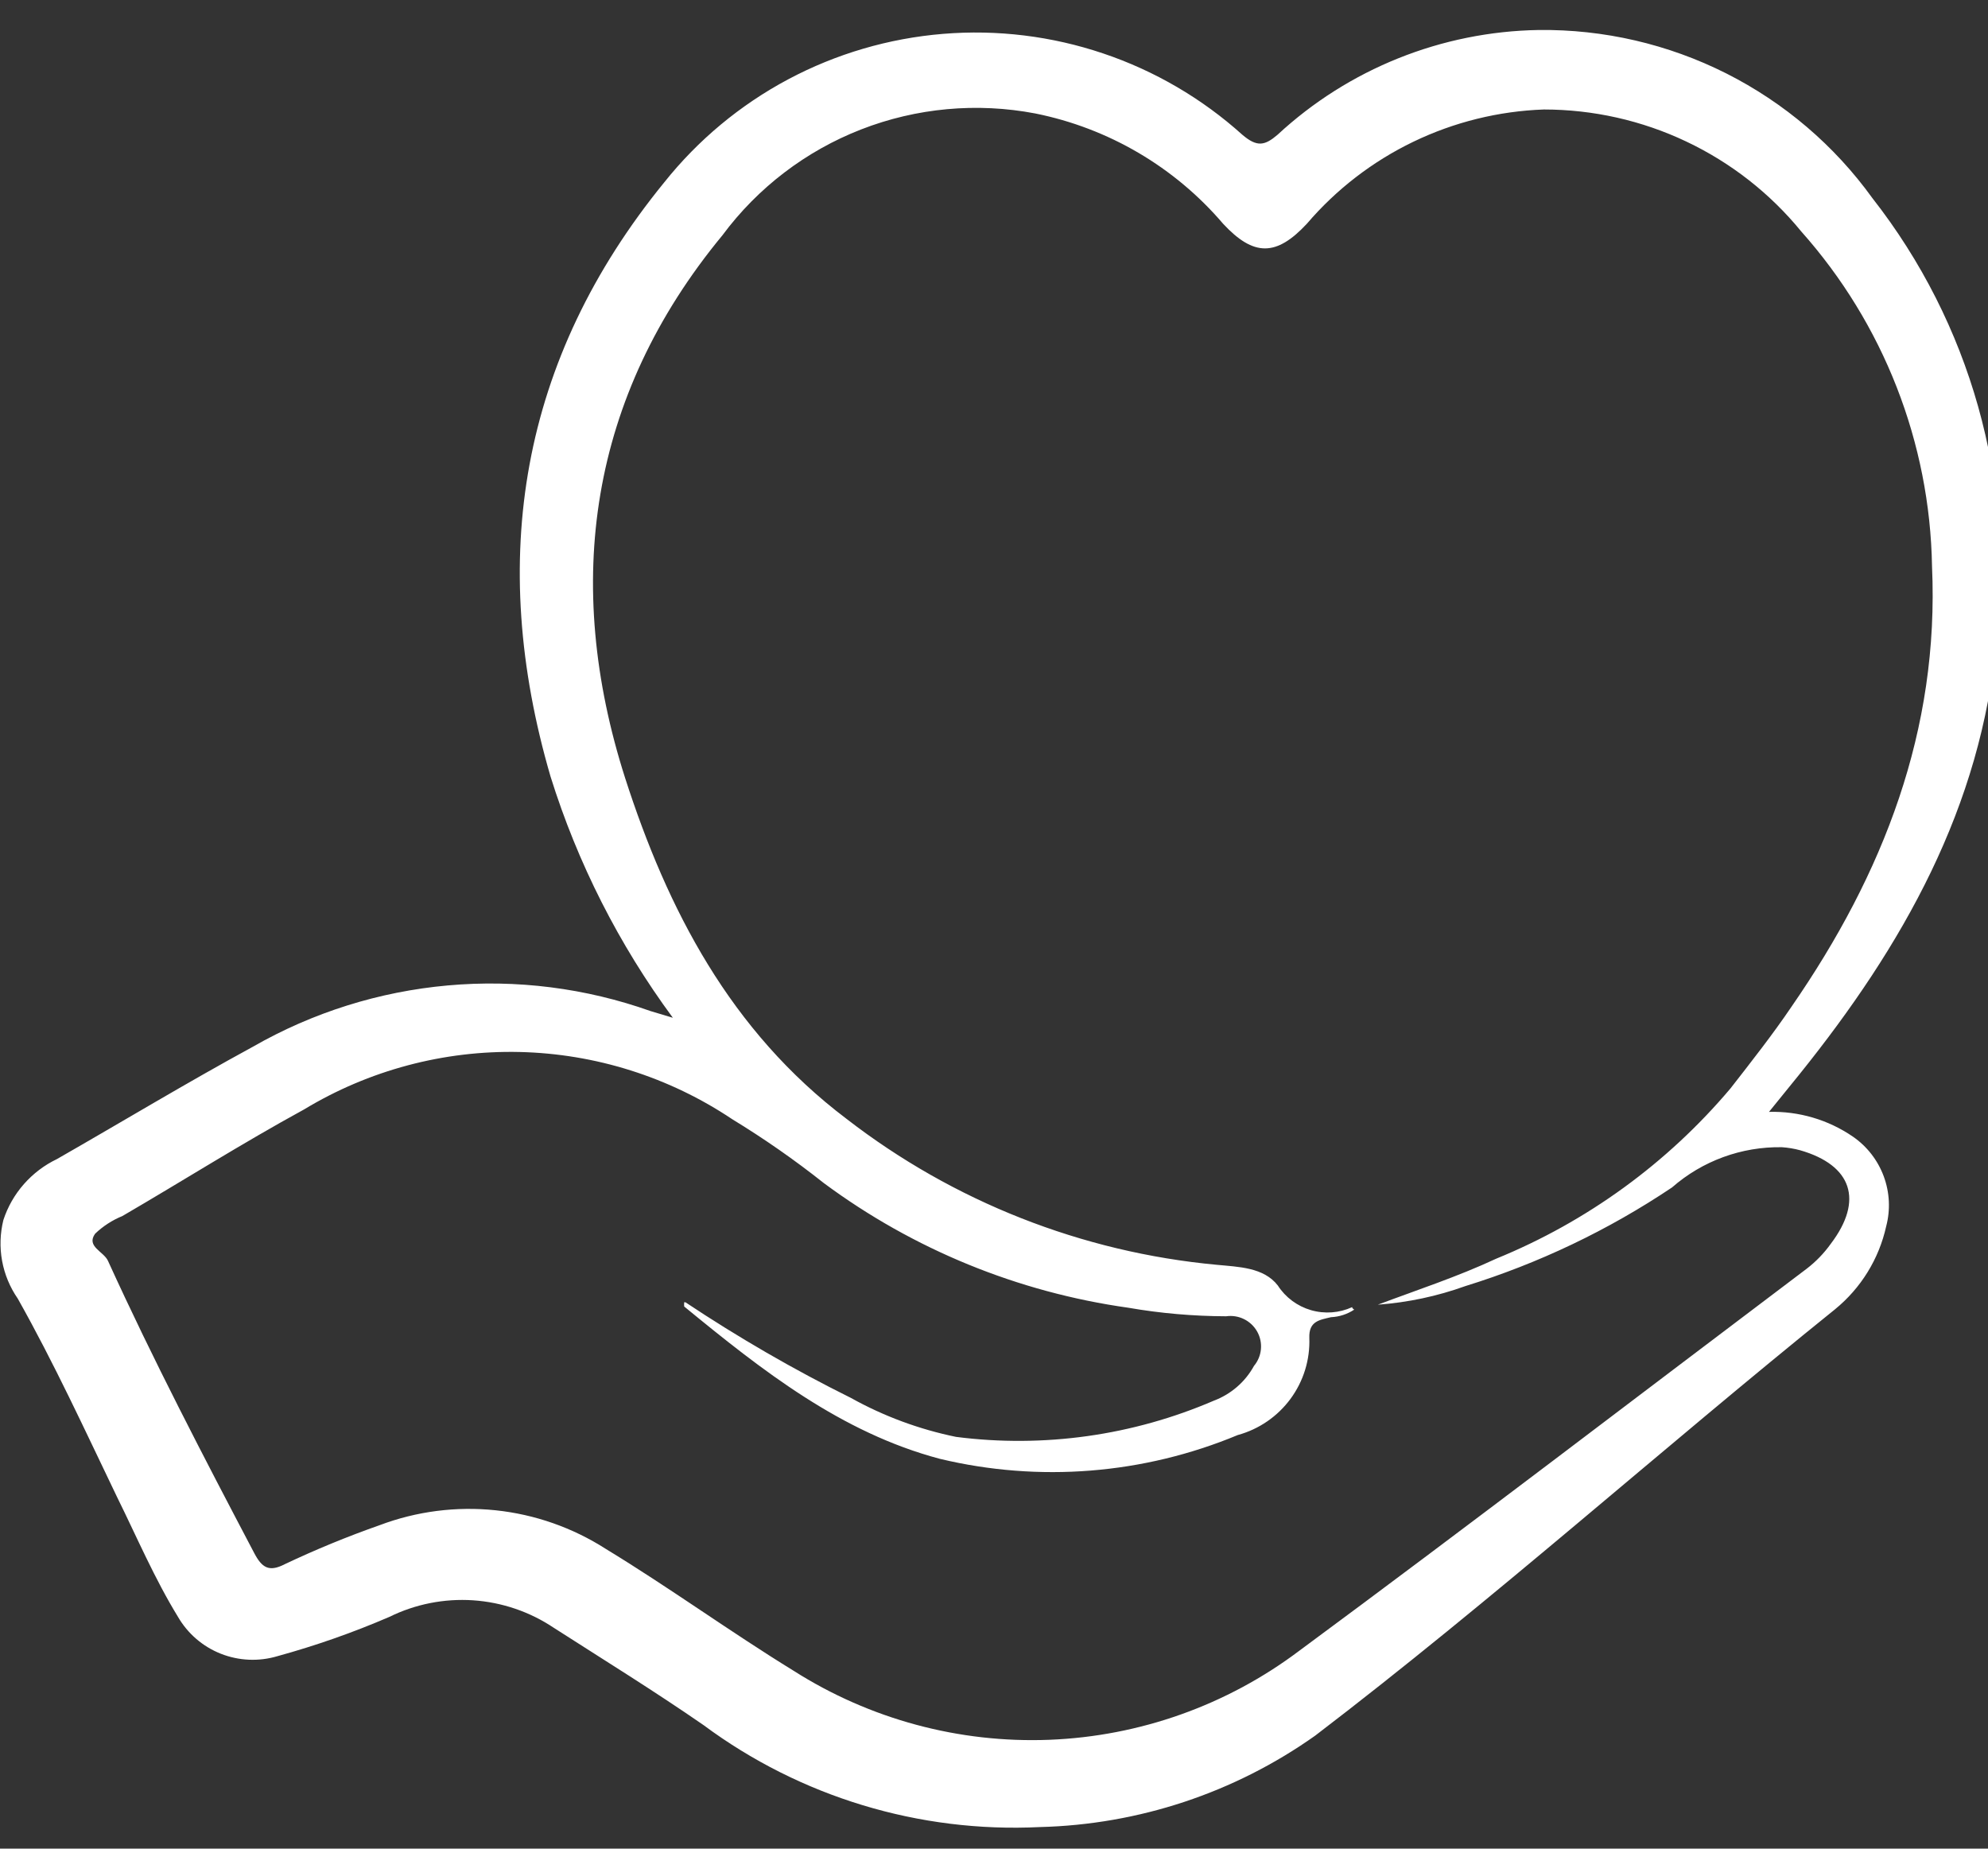 <svg width="57" height="53" viewBox="0 0 57 53" fill="none" xmlns="http://www.w3.org/2000/svg">
<rect x="0" y="0" width="57" height="53" fill="#333333" stroke="none"/>
<path d="M19.292 29.179C17.746 27.083 16.561 24.746 15.785 22.263C13.97 16.046 14.908 10.3 19.047 5.226C20.016 4.011 21.225 3.006 22.599 2.274C23.974 1.542 25.484 1.099 27.038 0.971C28.591 0.843 30.154 1.034 31.63 1.532C33.106 2.029 34.465 2.823 35.621 3.864C36.042 4.222 36.261 4.178 36.629 3.864C38.667 1.975 41.335 0.905 44.118 0.86C45.984 0.838 47.828 1.265 49.494 2.104C51.159 2.944 52.597 4.17 53.685 5.68C56.494 9.266 57.773 13.808 57.246 18.325C56.816 23.145 54.553 27.118 51.598 30.795L50.721 31.877C51.577 31.854 52.418 32.102 53.124 32.585C53.53 32.864 53.839 33.262 54.01 33.723C54.181 34.184 54.206 34.686 54.08 35.161C53.873 36.094 53.357 36.93 52.615 37.536C47.608 41.57 42.82 45.858 37.708 49.761C35.398 51.398 32.65 52.31 29.816 52.381C26.357 52.551 22.946 51.517 20.169 49.456C18.766 48.486 17.311 47.587 15.881 46.67C15.192 46.208 14.393 45.936 13.565 45.88C12.736 45.825 11.908 45.989 11.163 46.356C10.121 46.805 9.049 47.181 7.954 47.482C7.421 47.641 6.849 47.616 6.332 47.412C5.815 47.208 5.382 46.835 5.104 46.356C4.429 45.255 3.92 44.059 3.35 42.906C2.447 41.029 1.552 39.082 0.509 37.23C0.284 36.905 0.131 36.536 0.06 36.148C-0.011 35.76 0.002 35.361 0.097 34.977C0.221 34.598 0.421 34.248 0.685 33.948C0.949 33.648 1.27 33.404 1.631 33.231C3.508 32.157 5.358 31.039 7.252 30.009C8.965 29.027 10.871 28.428 12.84 28.252C14.808 28.075 16.791 28.326 18.652 28.987L19.292 29.179ZM19.652 37.335C21.174 38.348 22.758 39.264 24.396 40.077C25.338 40.602 26.355 40.978 27.413 41.195C29.926 41.517 32.48 41.158 34.805 40.156C35.295 39.971 35.703 39.618 35.954 39.16C36.067 39.025 36.137 38.858 36.153 38.682C36.17 38.506 36.132 38.33 36.046 38.176C35.959 38.022 35.828 37.897 35.669 37.819C35.51 37.74 35.331 37.712 35.156 37.737C34.215 37.734 33.276 37.653 32.35 37.492C29.187 37.048 26.187 35.82 23.624 33.921C22.786 33.256 21.907 32.644 20.994 32.087C19.187 30.878 17.072 30.21 14.896 30.16C12.721 30.111 10.576 30.683 8.717 31.808C6.928 32.786 5.262 33.842 3.508 34.864C3.218 34.982 2.953 35.154 2.727 35.37C2.464 35.737 2.973 35.877 3.096 36.148C4.385 38.977 5.84 41.771 7.287 44.522C7.507 44.941 7.708 45.081 8.164 44.845C9.05 44.425 9.958 44.052 10.883 43.727C11.942 43.327 13.082 43.181 14.209 43.299C15.336 43.417 16.419 43.797 17.372 44.408C19.196 45.517 20.924 46.775 22.756 47.901C24.941 49.29 27.499 49.98 30.089 49.879C32.679 49.777 35.175 48.889 37.243 47.334C42.127 43.727 46.95 40.033 51.8 36.375C52.065 36.172 52.299 35.93 52.493 35.658C53.44 34.41 53.098 33.406 51.616 32.978C51.444 32.931 51.267 32.902 51.09 32.89C49.933 32.871 48.81 33.282 47.941 34.043C46.114 35.268 44.117 36.221 42.014 36.872C41.206 37.163 40.362 37.342 39.505 37.405C40.645 36.977 41.794 36.602 42.899 36.086C45.501 35.024 47.806 33.349 49.616 31.205C50.221 30.428 50.827 29.659 51.37 28.856C54.001 25.049 55.606 20.936 55.395 16.238C55.336 12.692 54.005 9.285 51.642 6.632C50.75 5.541 49.626 4.662 48.35 4.058C47.075 3.453 45.68 3.14 44.267 3.139C42.968 3.185 41.693 3.5 40.523 4.064C39.353 4.628 38.314 5.428 37.471 6.414C36.594 7.357 35.945 7.357 35.068 6.414C33.68 4.788 31.784 3.675 29.684 3.253C28.01 2.934 26.28 3.092 24.692 3.71C23.105 4.328 21.726 5.381 20.713 6.746C16.89 11.374 16.136 16.718 17.924 22.307C19.134 26.062 20.932 29.555 24.273 32.078C27.338 34.45 31.019 35.901 34.884 36.261C35.507 36.322 36.234 36.331 36.638 36.855C36.858 37.197 37.196 37.447 37.587 37.561C37.979 37.675 38.398 37.645 38.769 37.475C38.769 37.475 38.769 37.519 38.83 37.545C38.632 37.677 38.402 37.752 38.164 37.763C37.831 37.842 37.524 37.877 37.541 38.357C37.564 38.983 37.374 39.599 37.001 40.105C36.629 40.61 36.096 40.976 35.489 41.142C32.787 42.267 29.795 42.506 26.948 41.824C24.116 41.073 21.853 39.291 19.617 37.457C19.614 37.417 19.614 37.376 19.617 37.335H19.652Z" fill="white"/>
</svg>
